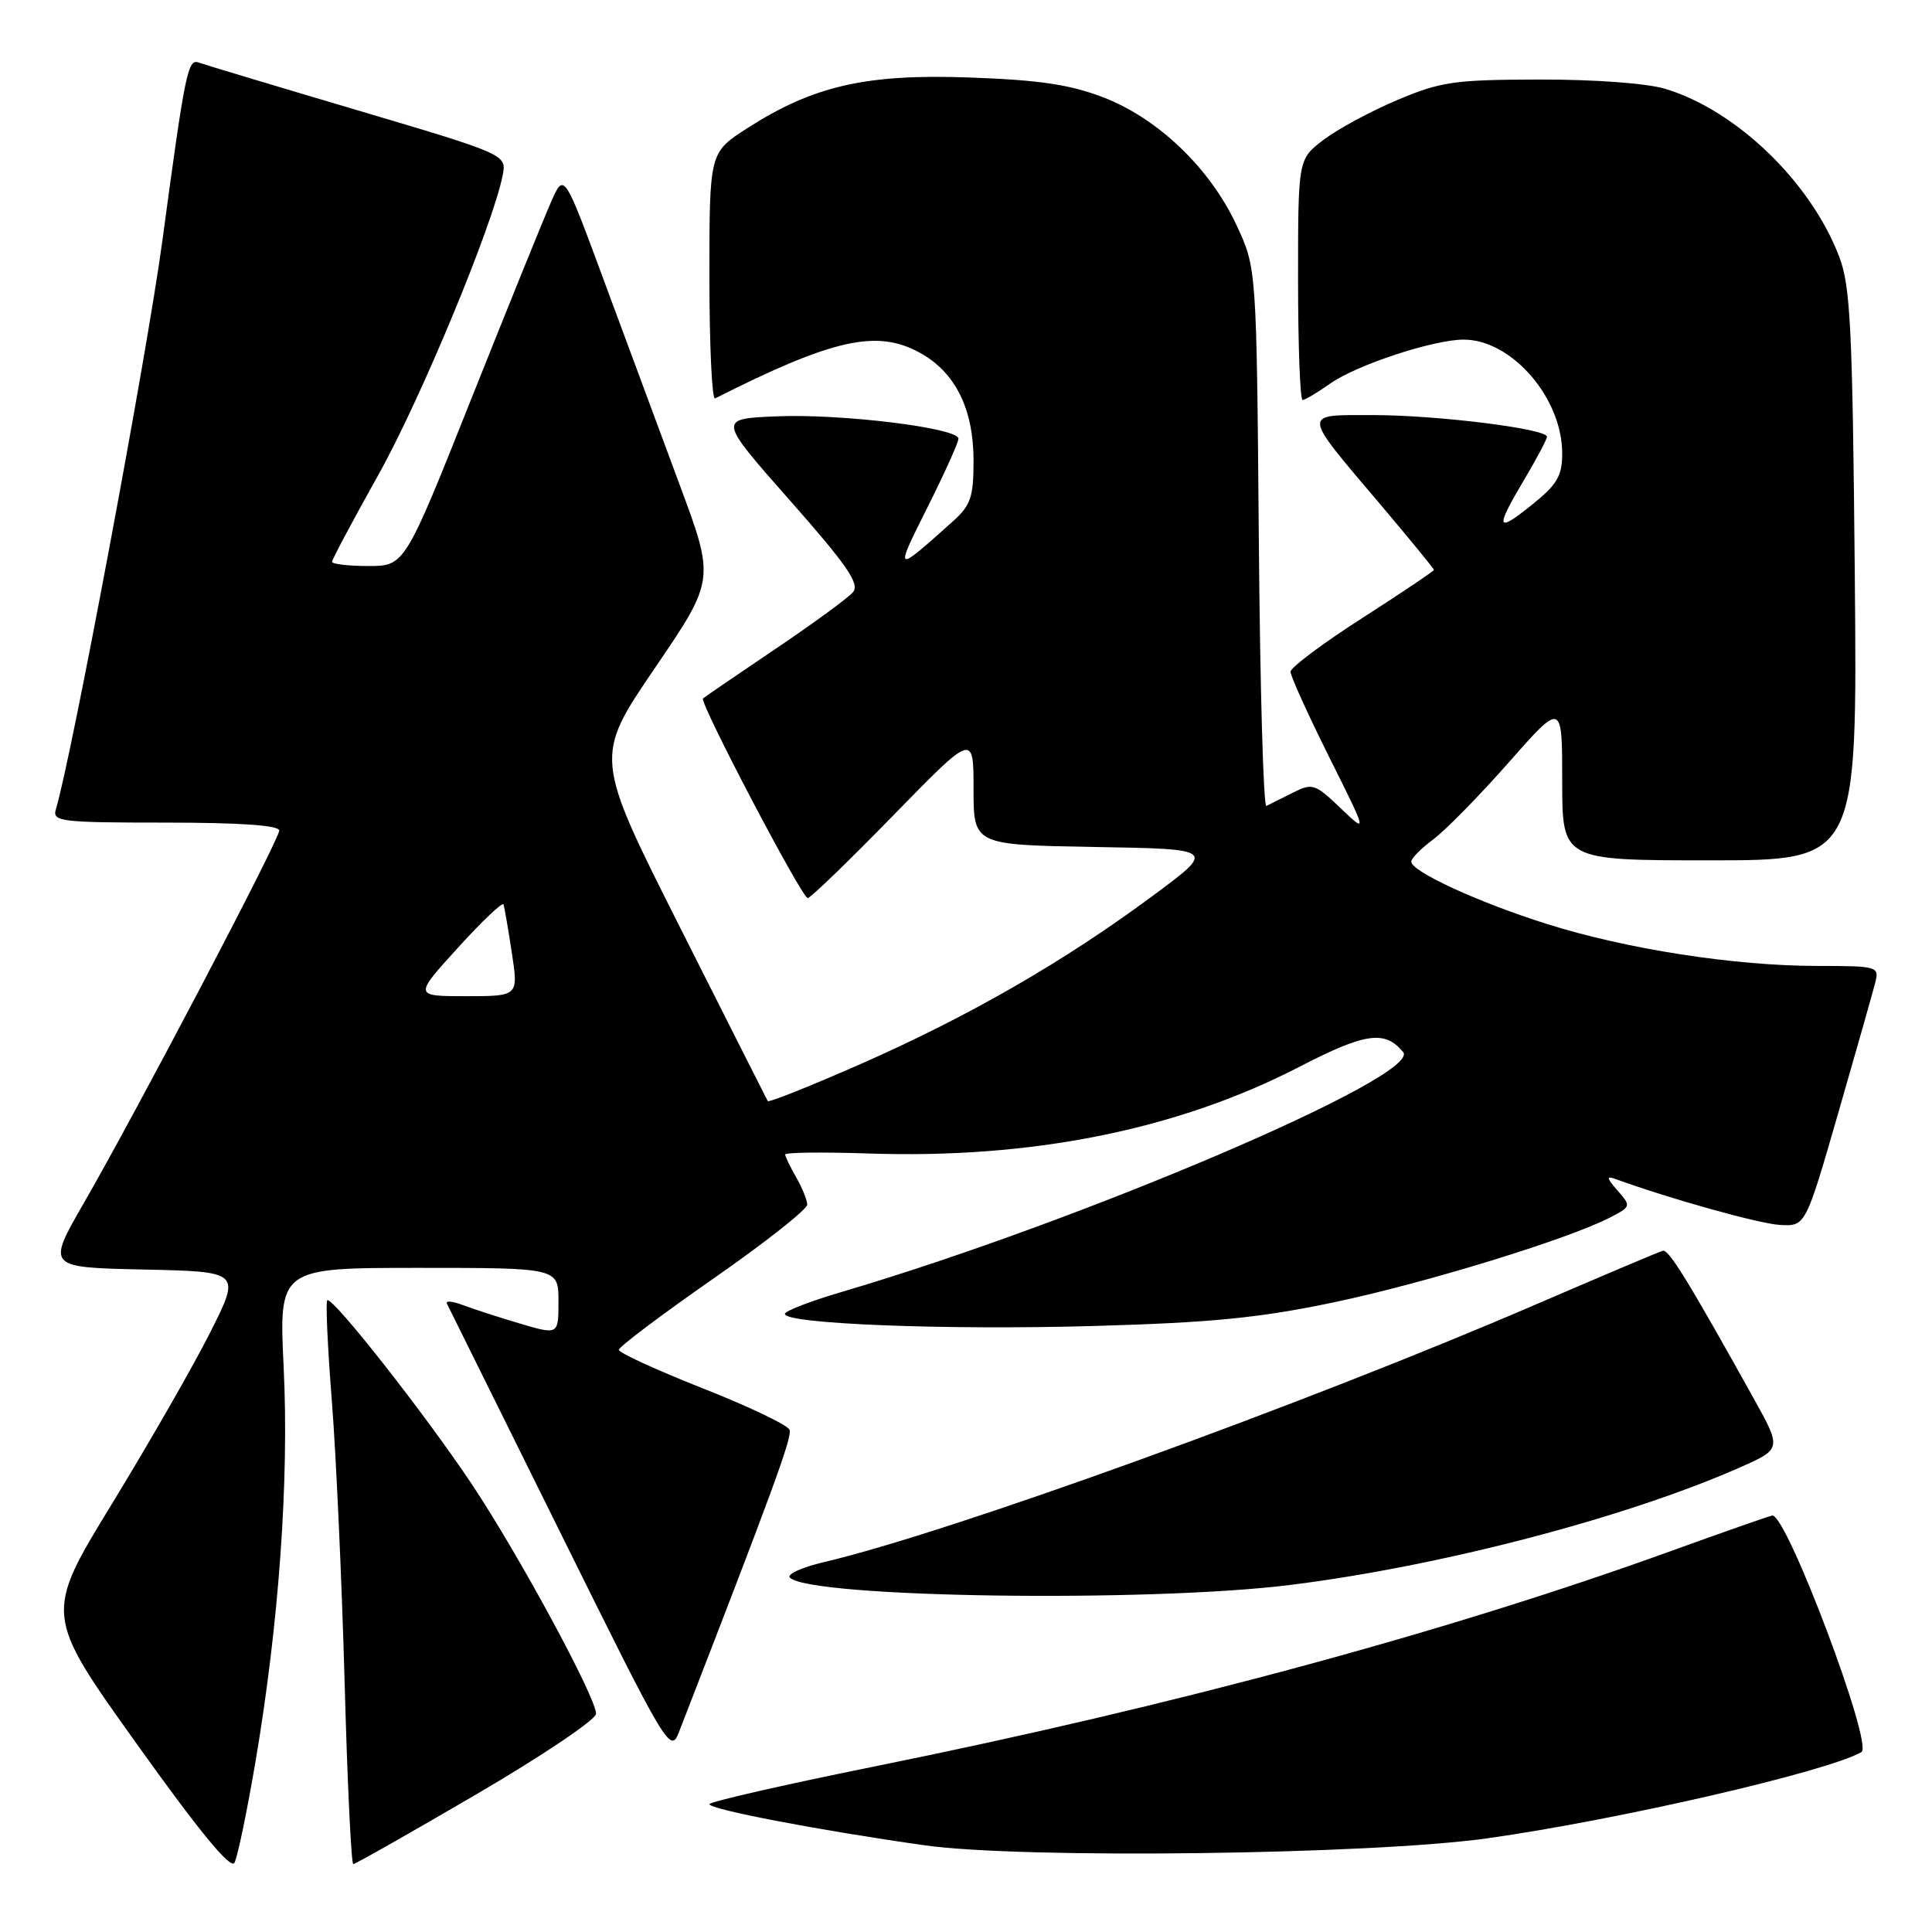 <?xml version="1.0" encoding="UTF-8" standalone="no"?>
<!DOCTYPE svg PUBLIC "-//W3C//DTD SVG 1.1//EN" "http://www.w3.org/Graphics/SVG/1.1/DTD/svg11.dtd" >
<svg xmlns="http://www.w3.org/2000/svg" xmlns:xlink="http://www.w3.org/1999/xlink" version="1.1" viewBox="0 0 256 256">
 <g >
 <path fill="currentColor"
d=" M 33.86 233.39 C 36.96 215.09 38.31 196.18 37.59 181.25 C 36.95 168.00 36.95 168.00 55.47 168.00 C 74.00 168.00 74.00 168.00 74.00 172.45 C 74.00 176.89 74.00 176.89 68.83 175.36 C 65.99 174.51 62.58 173.41 61.25 172.90 C 59.92 172.40 59.00 172.33 59.22 172.74 C 59.43 173.16 66.18 186.78 74.21 203.00 C 88.41 231.70 88.84 232.42 89.97 229.50 C 102.46 197.32 104.99 190.41 104.62 189.46 C 104.38 188.83 99.19 186.35 93.09 183.95 C 86.99 181.54 82.00 179.25 82.00 178.86 C 82.00 178.47 87.62 174.23 94.50 169.44 C 101.38 164.65 106.98 160.23 106.96 159.62 C 106.95 159.00 106.29 157.38 105.50 156.00 C 104.71 154.62 104.05 153.27 104.04 152.98 C 104.02 152.70 108.93 152.64 114.97 152.84 C 136.68 153.59 156.00 149.71 172.15 141.37 C 180.93 136.84 183.49 136.47 185.92 139.40 C 188.50 142.51 143.14 161.88 111.49 171.20 C 107.37 172.41 104.00 173.72 104.00 174.10 C 104.00 175.43 125.38 176.26 144.94 175.70 C 160.57 175.26 166.96 174.62 176.77 172.56 C 188.86 170.01 207.76 164.21 213.33 161.33 C 216.13 159.88 216.15 159.82 214.34 157.76 C 212.87 156.08 212.81 155.77 214.07 156.23 C 221.41 158.89 233.09 162.15 235.85 162.31 C 239.24 162.50 239.24 162.50 243.57 147.50 C 245.95 139.25 248.15 131.49 248.47 130.25 C 249.02 128.05 248.85 128.00 240.77 127.99 C 229.87 127.99 215.51 125.76 205.00 122.44 C 195.94 119.59 187.00 115.48 187.00 114.17 C 187.00 113.73 188.31 112.41 189.92 111.22 C 191.52 110.03 196.02 105.45 199.92 101.02 C 207.00 92.99 207.00 92.99 207.00 103.49 C 207.00 114.00 207.00 114.00 226.56 114.00 C 246.11 114.00 246.11 114.00 245.77 76.25 C 245.47 43.46 245.20 37.91 243.70 34.00 C 239.91 24.09 230.09 14.63 220.66 11.77 C 218.24 11.04 211.27 10.52 204.00 10.54 C 192.69 10.56 190.89 10.82 185.11 13.27 C 181.60 14.75 177.21 17.13 175.36 18.54 C 172.00 21.10 172.00 21.10 172.00 37.05 C 172.00 45.82 172.27 53.00 172.60 53.00 C 172.92 53.00 174.54 52.04 176.19 50.87 C 179.66 48.39 189.92 45.00 193.94 45.00 C 200.31 45.00 207.00 52.73 207.00 60.08 C 207.00 63.06 206.33 64.21 203.00 66.88 C 198.23 70.71 198.06 70.13 202.00 63.50 C 203.63 60.75 204.97 58.22 204.98 57.87 C 205.01 56.82 190.41 55.00 181.92 55.00 C 172.44 55.00 172.40 54.44 182.92 66.86 C 186.81 71.46 190.00 75.35 190.00 75.51 C 190.00 75.67 185.72 78.55 180.50 81.90 C 175.27 85.25 171.00 88.45 171.00 89.01 C 171.00 89.58 173.30 94.64 176.10 100.27 C 181.21 110.50 181.21 110.50 177.63 107.08 C 174.24 103.84 173.90 103.73 171.28 105.05 C 169.75 105.81 168.18 106.59 167.80 106.79 C 167.41 106.98 166.96 91.02 166.80 71.32 C 166.50 35.50 166.50 35.50 163.82 29.78 C 160.30 22.26 153.46 15.71 146.22 12.91 C 141.82 11.21 137.73 10.60 128.50 10.27 C 114.76 9.77 107.78 11.36 99.00 17.00 C 94.00 20.21 94.00 20.21 94.00 36.69 C 94.00 45.75 94.34 53.00 94.75 52.79 C 110.41 44.89 116.21 43.60 121.92 46.76 C 126.60 49.35 129.00 54.19 129.00 61.05 C 129.00 65.87 128.63 66.96 126.25 69.09 C 118.51 76.03 118.49 76.02 122.87 67.27 C 125.14 62.75 127.00 58.63 127.00 58.13 C 127.00 56.70 111.38 54.79 102.81 55.17 C 95.13 55.50 95.13 55.50 104.65 66.29 C 112.21 74.85 113.94 77.36 113.04 78.45 C 112.41 79.21 107.76 82.61 102.70 86.02 C 97.64 89.43 93.34 92.37 93.15 92.55 C 92.63 93.03 106.25 119.00 107.03 119.00 C 107.39 119.00 112.48 114.08 118.34 108.07 C 129.00 97.14 129.00 97.14 129.00 104.55 C 129.00 111.95 129.00 111.95 145.06 112.23 C 161.12 112.50 161.12 112.50 152.73 118.71 C 141.01 127.40 128.43 134.64 114.17 140.93 C 107.46 143.88 101.86 146.12 101.73 145.90 C 101.61 145.68 96.38 135.34 90.12 122.91 C 78.74 100.33 78.74 100.33 86.74 88.57 C 94.74 76.82 94.74 76.82 90.03 64.16 C 87.44 57.20 82.94 45.06 80.03 37.19 C 74.74 22.87 74.74 22.87 73.05 26.69 C 72.12 28.78 67.37 40.51 62.49 52.75 C 53.63 75.00 53.63 75.00 48.81 75.00 C 46.17 75.00 44.00 74.75 44.00 74.44 C 44.00 74.13 46.75 68.97 50.11 62.97 C 55.70 52.98 65.25 29.98 66.60 23.27 C 67.15 20.48 67.15 20.48 47.33 14.60 C 36.42 11.37 26.98 8.53 26.34 8.29 C 24.89 7.75 24.54 9.44 21.52 31.86 C 19.51 46.84 9.45 100.52 7.40 107.25 C 6.91 108.86 8.05 109.00 21.93 109.00 C 31.78 109.00 37.00 109.36 37.00 110.05 C 37.00 111.26 18.29 146.94 11.08 159.46 C 6.20 167.94 6.20 167.94 19.05 168.22 C 31.90 168.50 31.90 168.50 27.88 176.50 C 25.67 180.90 19.81 191.12 14.86 199.22 C 5.87 213.93 5.87 213.93 18.10 231.05 C 26.33 242.58 30.57 247.74 31.06 246.84 C 31.47 246.10 32.73 240.05 33.86 233.39 Z  M 63.13 237.75 C 71.84 232.66 78.97 227.86 78.98 227.09 C 79.01 224.97 68.78 206.07 62.55 196.71 C 56.37 187.43 43.99 171.68 43.36 172.30 C 43.14 172.53 43.41 178.51 43.97 185.61 C 44.53 192.70 45.29 209.41 45.66 222.75 C 46.02 236.09 46.54 247.00 46.81 247.00 C 47.08 247.00 54.42 242.84 63.13 237.75 Z  M 197.13 243.58 C 214.44 241.14 242.12 234.76 246.65 232.16 C 248.28 231.22 236.64 200.38 234.82 200.82 C 234.09 201.00 228.10 203.10 221.50 205.49 C 191.63 216.29 155.66 226.02 115.75 234.09 C 103.79 236.51 94.00 238.75 94.00 239.06 C 94.00 239.75 108.64 242.55 122.50 244.51 C 135.38 246.34 181.62 245.76 197.13 243.58 Z  M 171.00 210.01 C 190.93 207.52 215.48 201.10 230.53 194.45 C 236.09 191.99 236.09 191.99 232.34 185.24 C 223.66 169.65 221.11 165.51 220.33 165.73 C 219.87 165.85 212.30 169.06 203.50 172.85 C 173.03 186.00 125.75 203.11 109.17 206.99 C 106.24 207.68 104.21 208.60 104.67 209.05 C 107.38 211.72 152.20 212.36 171.00 210.01 Z  M 60.67 125.59 C 63.88 122.06 66.60 119.47 66.72 119.84 C 66.84 120.20 67.34 123.09 67.82 126.25 C 68.70 132.00 68.70 132.00 61.77 132.00 C 54.84 132.00 54.84 132.00 60.67 125.59 Z "/>
</g>
</svg>
